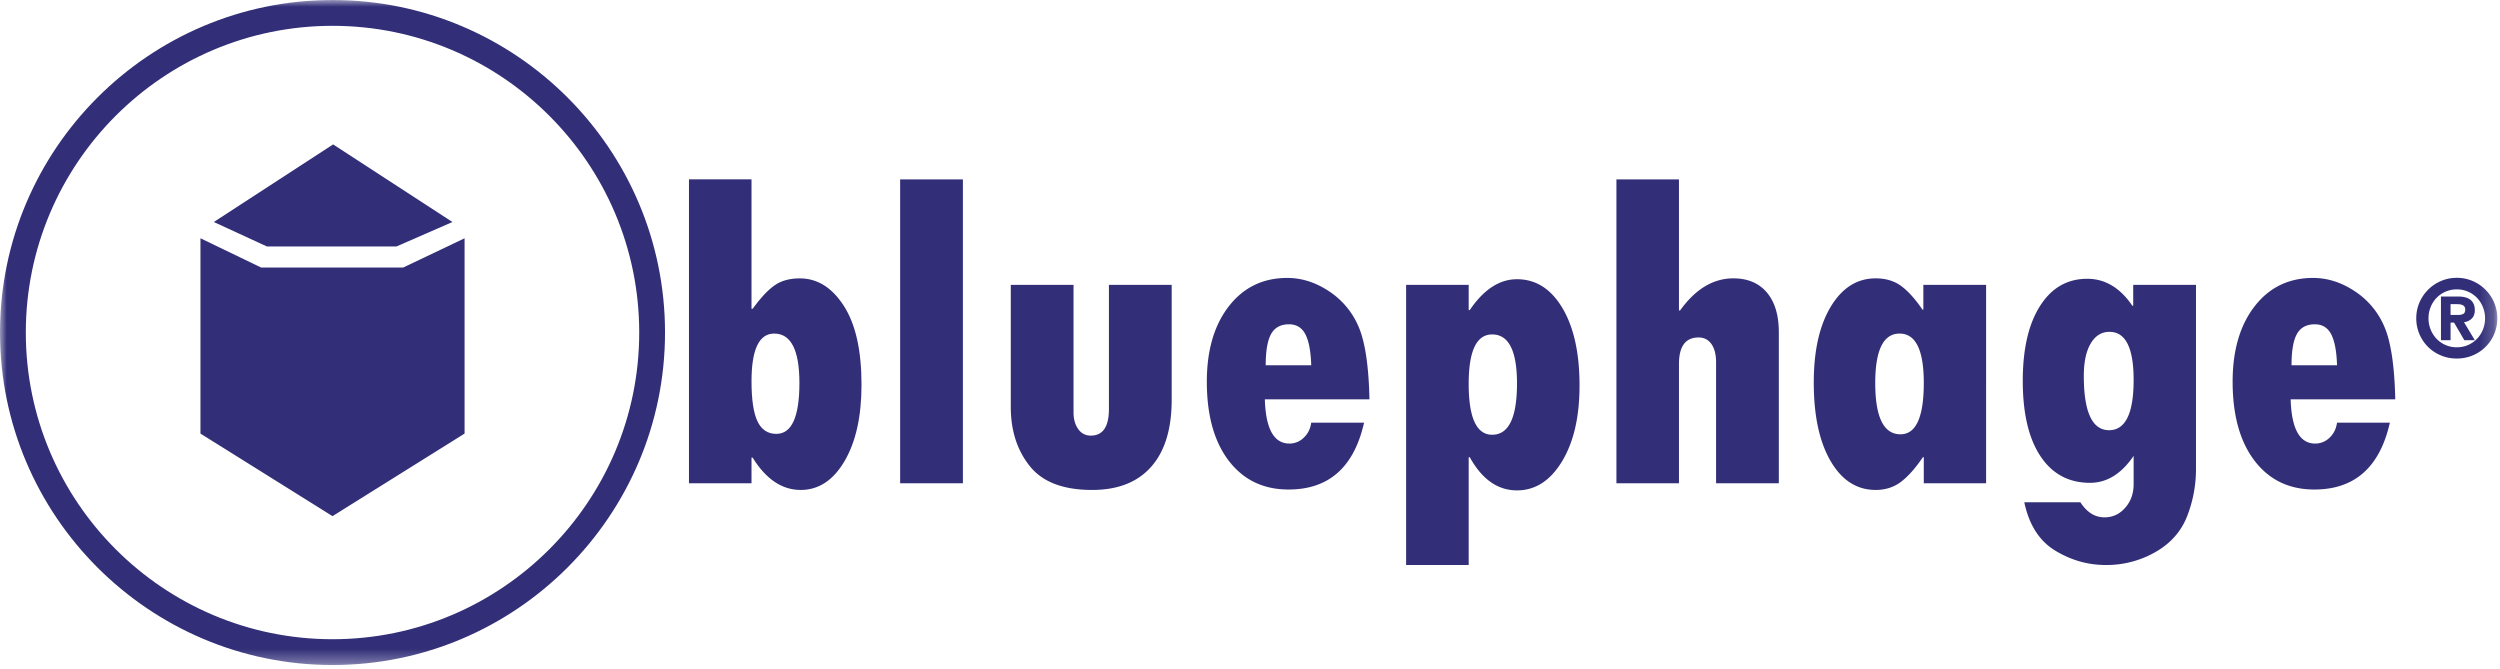 <svg xmlns="http://www.w3.org/2000/svg" xmlns:xlink="http://www.w3.org/1999/xlink" width="183" height="49" viewBox="0 0 183 49">
    <defs>
        <path id="a" d="M0 48.68h182.802V0H0z"/>
    </defs>
    <g fill="none" fill-rule="evenodd">
        <path fill="#322F78" d="M56.827 31.76c-.631 0-1.092-.309-1.382-.924-.29-.616-.434-1.593-.434-2.929 0-2.326.553-3.49 1.658-3.49 1.232 0 1.848 1.206 1.848 3.617 0 2.483-.564 3.725-1.69 3.725m1.72-11.383c-.768 0-1.396.18-1.886.537-.49.358-1.013.92-1.57 1.69h-.08v-9.474h-4.578v22.246h4.578v-1.879h.08c.978 1.58 2.152 2.368 3.52 2.368 1.316 0 2.386-.705 3.213-2.116.826-1.41 1.239-3.273 1.239-5.589 0-2.504-.431-4.428-1.294-5.77-.864-1.342-1.937-2.013-3.221-2.013"/>
        <mask id="b" fill="#fff">
            <use xlink:href="#a"/>
        </mask>
        <path fill="#322F78" d="M65.89 35.375h4.594V13.13H65.89zM29.016 18.043l4.102-1.791-8.734-5.681-8.734 5.68 3.89 1.792z" mask="url(#b)"/>
        <path fill="#322F78" d="M24.34 46.791c-12.38 0-22.45-10.07-22.45-22.45C1.89 11.96 11.96 1.89 24.34 1.89c12.38 0 22.451 10.071 22.451 22.45 0 12.38-10.07 22.451-22.45 22.451m0-46.79C10.918 0 0 10.918 0 24.34c0 13.42 10.918 24.34 24.34 24.34 13.42 0 24.34-10.92 24.34-24.34C48.681 10.918 37.761 0 24.341 0" mask="url(#b)"/>
        <path fill="#322F78" d="M19.112 19.582l-4.439-2.14v14.296l9.667 6.044 9.667-6.044V17.442l-4.49 2.14zM109.228 31.823c-1.148 0-1.72-1.243-1.72-3.727 0-2.41.572-3.615 1.72-3.615 1.21 0 1.816 1.194 1.816 3.584 0 2.506-.605 3.758-1.816 3.758m1.816-11.384c-1.284 0-2.437.752-3.458 2.258h-.078V20.85h-4.58v20.509h4.58v-7.894h.078c.894 1.62 2.047 2.431 3.458 2.431 1.336 0 2.434-.705 3.292-2.116.857-1.41 1.286-3.263 1.286-5.557 0-2.379-.418-4.27-1.254-5.676-.837-1.405-1.946-2.108-3.324-2.108M154.382 31.49c-1.23 0-1.847-1.325-1.847-3.978 0-1.01.168-1.8.505-2.369.337-.568.795-.852 1.374-.852 1.179 0 1.768 1.175 1.768 3.521 0 2.453-.6 3.679-1.8 3.679zm1.77-9.109h-.064c-.894-1.315-1.994-1.974-3.3-1.974-1.463 0-2.616.664-3.457 1.99-.843 1.326-1.264 3.152-1.264 5.478 0 2.38.432 4.219 1.295 5.519.863 1.3 2.073 1.949 3.632 1.949 1.23 0 2.294-.657 3.188-1.973v2.069c0 .683-.205 1.26-.616 1.728-.41.468-.915.703-1.515.703-.705 0-1.294-.369-1.768-1.106h-4.105c.348 1.652 1.1 2.831 2.257 3.537 1.159.705 2.395 1.058 3.71 1.058a7.193 7.193 0 0 0 3.632-.948c1.105-.632 1.876-1.5 2.313-2.604a9.45 9.45 0 0 0 .656-3.505V20.85h-4.595v1.531zM139.115 31.79c-1.231 0-1.847-1.251-1.847-3.756 0-2.41.595-3.616 1.784-3.616 1.18 0 1.769 1.205 1.769 3.616 0 2.505-.569 3.757-1.706 3.757zm1.674-9.125h-.063c-.548-.8-1.074-1.38-1.58-1.744-.504-.364-1.12-.545-1.847-.545-1.357 0-2.452.69-3.283 2.068-.832 1.38-1.248 3.231-1.248 5.558 0 2.42.411 4.337 1.231 5.746.822 1.411 1.922 2.116 3.3 2.116.705 0 1.319-.194 1.84-.584.521-.39 1.06-.995 1.619-1.815h.063v1.91h4.562V20.85h-4.594v1.815zM81.173 29.944c0 1.294-.443 1.942-1.327 1.942-.39 0-.697-.16-.924-.482-.225-.321-.339-.723-.339-1.208V20.85h-4.594v8.936c0 1.737.466 3.183 1.397 4.341.931 1.16 2.45 1.737 4.555 1.737 1.884 0 3.326-.566 4.326-1.697 1-1.131 1.5-2.766 1.5-4.902V20.85h-4.594v9.094zM167.74 26.739c0-1.052.13-1.816.394-2.29.263-.473.7-.71 1.311-.71.546 0 .946.245 1.2.734.252.49.394 1.245.426 2.266h-3.332zm6.835-2.732a5.799 5.799 0 0 0-2.162-2.66c-.99-.668-2.022-1.002-3.094-1.002-1.78 0-3.205.692-4.28 2.076-1.073 1.384-1.61 3.223-1.61 5.518 0 2.462.537 4.394 1.61 5.794 1.075 1.4 2.532 2.1 4.374 2.1 2.946 0 4.789-1.632 5.526-4.895h-3.868c-.064.453-.248.821-.552 1.106a1.49 1.49 0 0 1-1.043.425c-1.137 0-1.737-1.078-1.8-3.236h7.657c-.052-2.378-.305-4.12-.758-5.226zM126.88 20.376c-1.474 0-2.774.784-3.9 2.352h-.08V13.13h-4.578v22.246h4.579v-8.732c0-1.294.478-1.941 1.436-1.941.4 0 .713.16.94.481.225.322.34.766.34 1.335v8.857h4.593V24.323c0-1.252-.292-2.224-.876-2.913-.584-.689-1.403-1.034-2.455-1.034M92.65 26.739c0-1.052.132-1.816.395-2.29.263-.473.7-.71 1.311-.71.546 0 .946.245 1.2.734.252.49.394 1.245.426 2.266H92.65zm6.837-2.732a5.806 5.806 0 0 0-2.163-2.66c-.99-.668-2.022-1.002-3.094-1.002-1.78 0-3.205.692-4.28 2.076-1.073 1.384-1.61 3.223-1.61 5.518 0 2.462.537 4.394 1.61 5.794 1.075 1.4 2.532 2.1 4.374 2.1 2.946 0 4.789-1.632 5.526-4.895h-3.868c-.063.453-.248.821-.552 1.106a1.49 1.49 0 0 1-1.043.425c-1.137 0-1.737-1.078-1.8-3.236h7.658c-.053-2.378-.306-4.12-.758-5.226zM181.751 24.122a2.119 2.119 0 0 1-.431.676 2.065 2.065 0 0 1-.655.456c-.255.111-.53.168-.829.168a2.036 2.036 0 0 1-1.482-.624 2.175 2.175 0 0 1-.587-1.495c0-.288.05-.562.155-.82a2.034 2.034 0 0 1 1.914-1.3 2.033 2.033 0 0 1 1.915 1.3c.104.258.156.532.156.82 0 .287-.052.56-.156.82m.82-1.975a2.983 2.983 0 0 0-1.579-1.58 2.897 2.897 0 0 0-1.156-.231c-.41 0-.795.077-1.154.232a2.984 2.984 0 0 0-1.58 1.579c-.154.359-.232.745-.232 1.155a2.939 2.939 0 0 0 .867 2.094c.27.267.585.475.945.624.359.15.744.224 1.154.224.411 0 .797-.075 1.156-.224a2.913 2.913 0 0 0 1.81-2.718c0-.41-.076-.796-.232-1.155" mask="url(#b)"/>
        <path fill="#322F78" d="M180.3 22.983a.895.895 0 0 1-.383.072h-.536v-.791h.464c.064 0 .131.003.204.011a.702.702 0 0 1 .2.052c.061.027.11.066.147.116a.357.357 0 0 1 .056.212c0 .17-.05.28-.152.328m.856-.288c0-.32-.102-.565-.304-.735-.202-.171-.512-.256-.928-.256h-1.246v3.198h.703v-1.288h.256l.751 1.288h.768l-.792-1.319a.949.949 0 0 0 .564-.26c.152-.147.228-.356.228-.628" mask="url(#b)"/>
    </g>
</svg>
